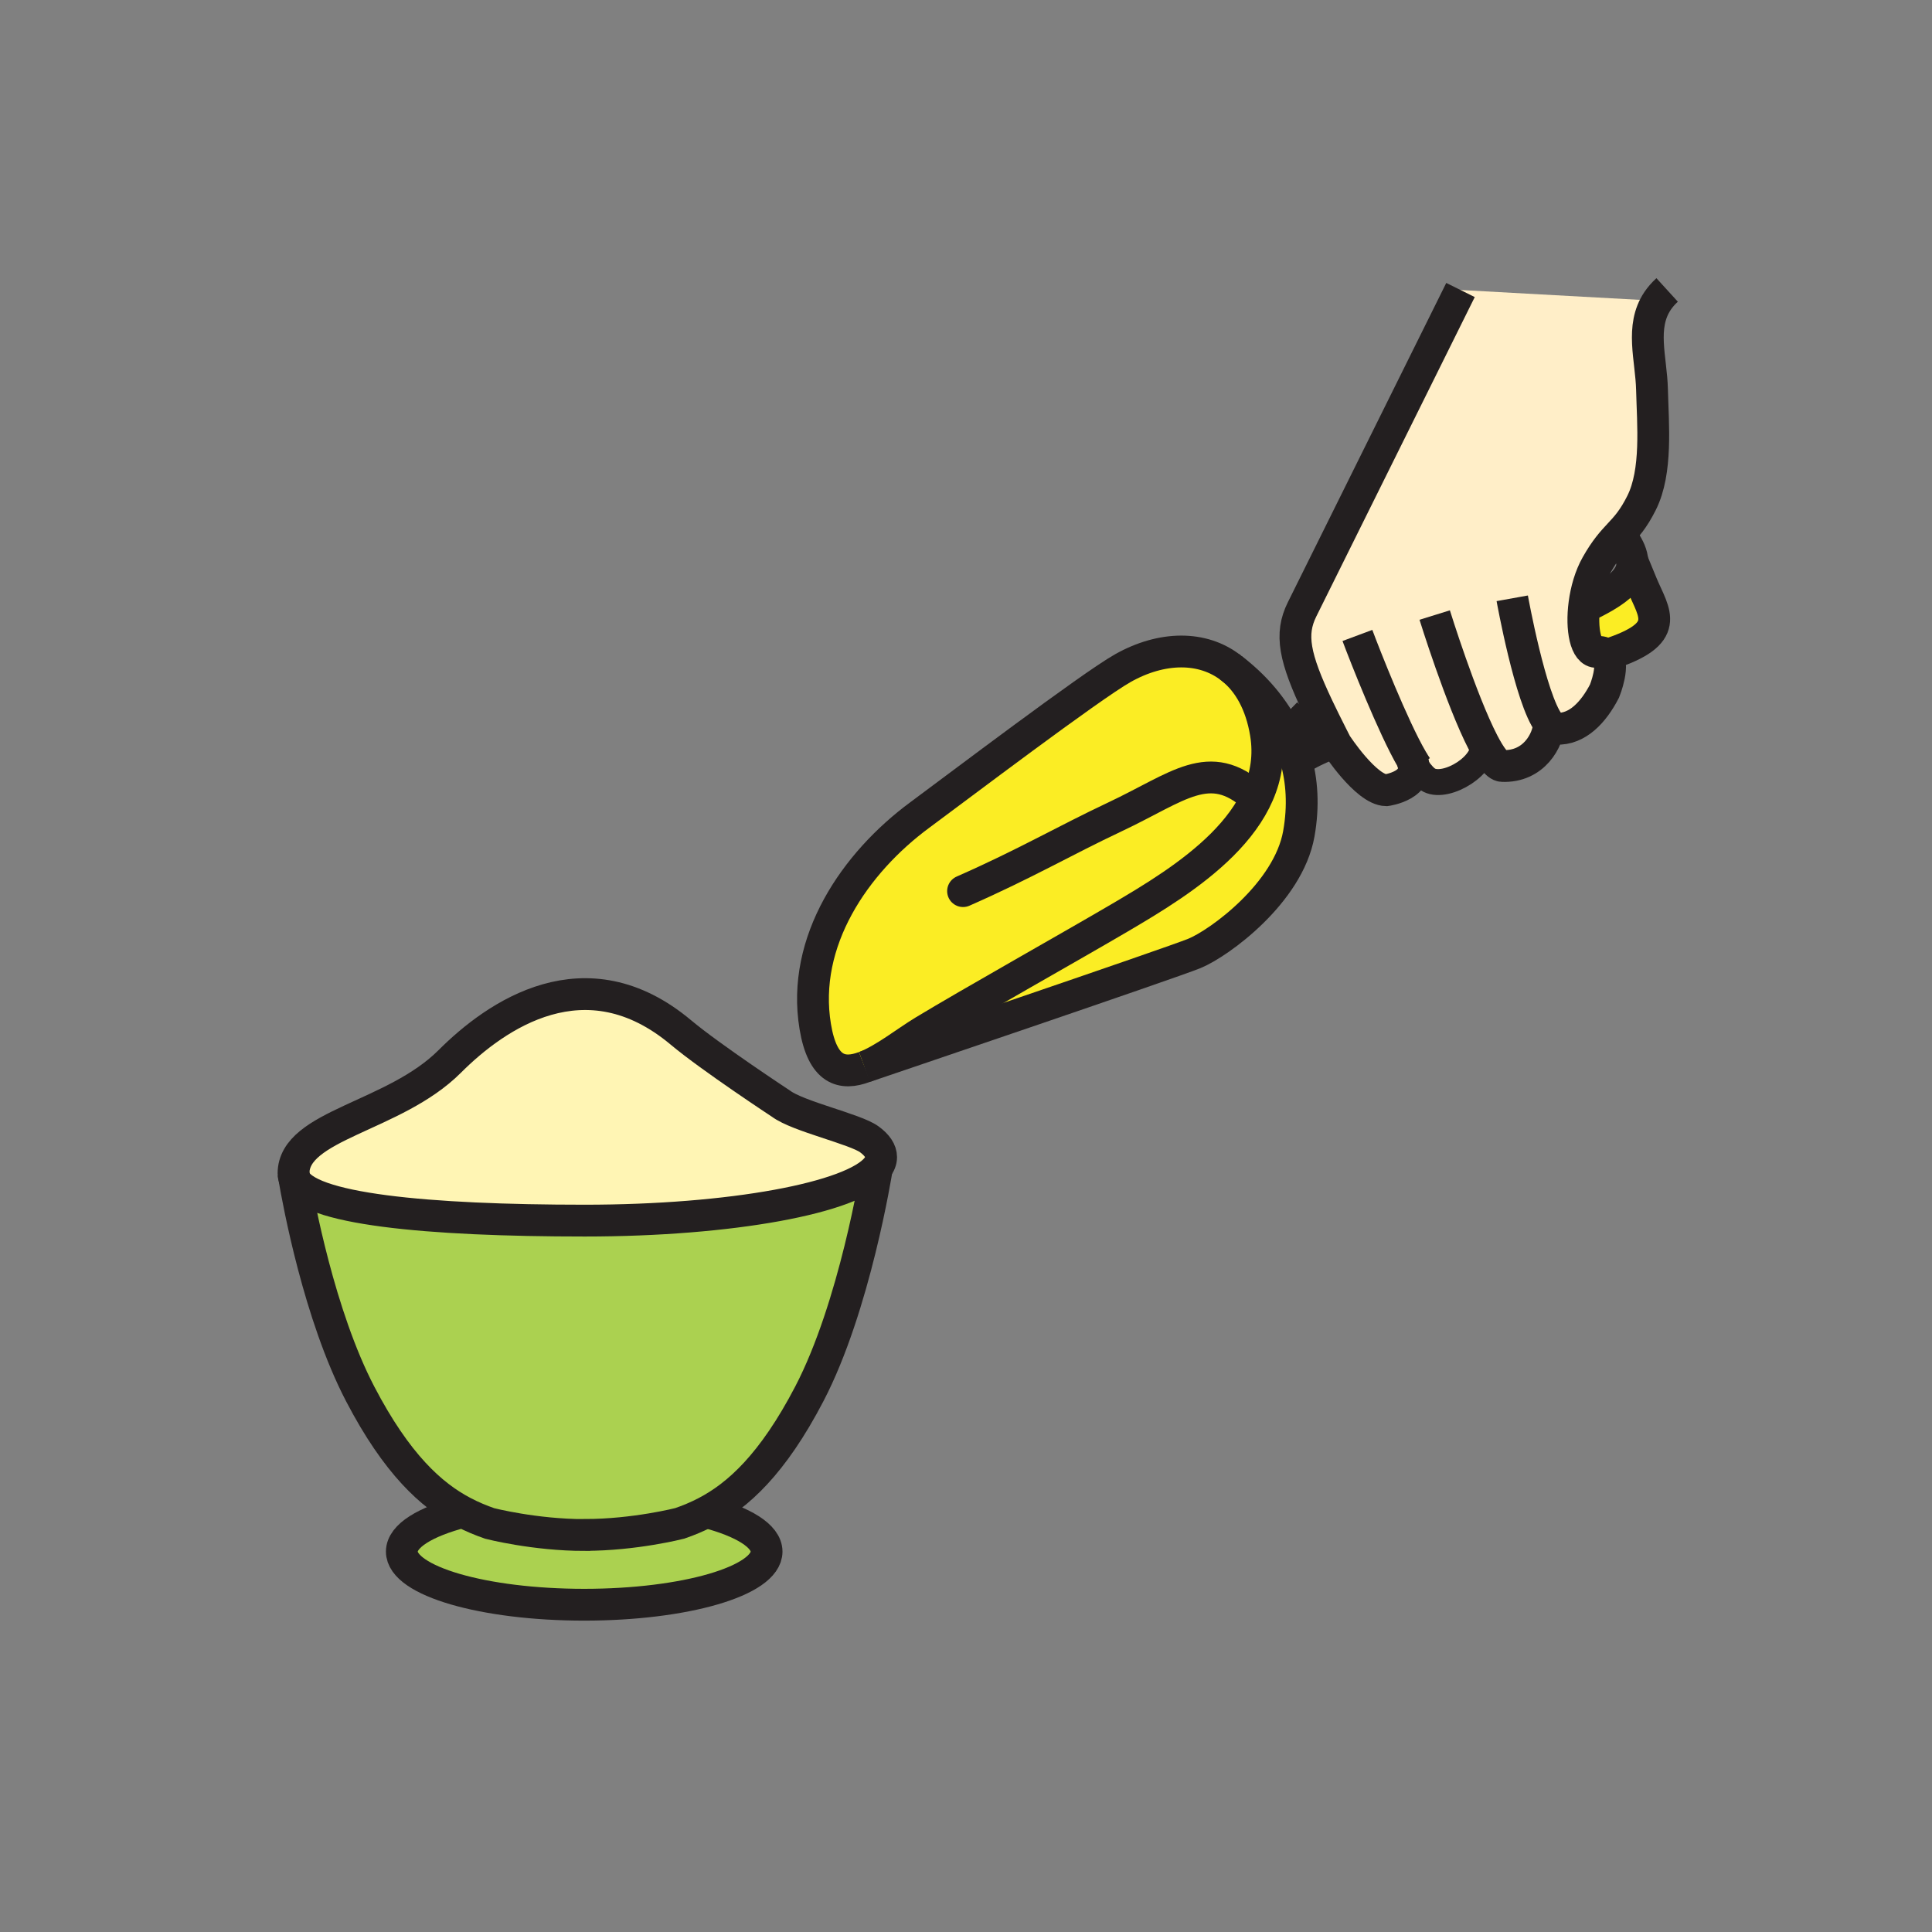<?xml version="1.0" encoding="iso-8859-1"?>
<!-- Generator: Adobe Illustrator 12.0.1, SVG Export Plug-In . SVG Version: 6.00 Build 51448)  -->
<!DOCTYPE svg PUBLIC "-//W3C//DTD SVG 1.1//EN" "http://www.w3.org/Graphics/SVG/1.1/DTD/svg11.dtd">
<svg  version="1.1" id="Layer_1" xmlns="http://www.w3.org/2000/svg" xmlns:xlink="http://www.w3.org/1999/xlink" width="850.394" height="850.394"
	 viewBox="0 0 850.394 850.394" style="overflow:visible;enable-background:new 0 0 850.394 850.394;" xml:space="preserve">
<rect x="0" y="0" width="850.394" height="850.394" fill="#808080" stroke="none"/>
<g>
	<g id="XMLID_7_">
		<g>
			<path style="fill:#FFEEC8;" d="M586.46,324.24c-2.37-4.68-4.47-8.92-6.31-12.79c-10.49-22.13-12.431-32.29-7.051-43.18
				c5.82-11.76,69.761-140.62,69.761-140.62l86.76,4.77c-7.72,11.46-2.8,25.39-2.47,39.08c0.369,15.19,2.369,35.97-4.601,49.87
				c-3.64,7.26-6.66,10.47-9.88,13.93c-2.95,3.16-6.06,6.54-9.939,13.43c-2.79,4.95-4.53,11.06-5.311,16.94
				c-1.5,11.23,0.521,21.59,5.5,21.27c1.8-0.11,3.09,0.31,3.99,1.08c4.41,3.8-0.67,16.17-0.67,16.17
				c-4.851,9.37-11.95,16.98-21.16,16.57c-1.07-0.05-2.15-0.86-3.24-2.26c-0.24,7.12-6.59,19.25-20.649,18.65
				c-2.271-0.1-5.23-4.21-8.4-10.33l-0.06,0.03c1.85,9.8-15.891,20.46-23.62,16.57c-1.65-0.84-3.521-2.88-5.49-5.73
				c-0.68-0.98-1.4-2.14-2.16-3.44l-0.01,0.01c4.71,11.45-11.29,13.57-11.29,13.57c-8.94-0.16-22.07-20.38-22.07-20.38
				C587.53,326.36,586.99,325.29,586.46,324.24z"/>
			<path style="fill:#FBED24;" d="M580.15,311.45c1.84,3.87,3.939,8.11,6.31,12.79l-1.17,0.59c-5.53,3.14-10.61,6.13-15.021,8.88
				c-1.01-3.51-2.279-6.85-3.77-10.04l0.14-0.06L576,314L580.15,311.45z"/>
			<path style="fill:#FBED24;" d="M722.76,257.31c5.431,12.92,13.45,21.52-14.76,30.69l-1.09,0.02c-0.9-0.77-2.19-1.19-3.99-1.08
				c-4.979,0.32-7-10.04-5.5-21.27L700,266c12.01-5.9,18.98-11.52,18.51-19.01L722.76,257.31z"/>
			<path style="fill:#FBED24;" d="M570.27,333.71c2.841,9.85,3.62,20.96,1.421,33.3c-4.641,26.02-34.94,48.12-45.91,52.63
				c-10.721,4.39-139.07,47.89-145.08,49.93c8.52-3.29,17.99-10.9,25.8-15.641c20.24-12.27,66.18-38.08,86.51-50.05
				c27.95-16.44,70.61-42.19,64.181-81.1c-2.181-13.19-7.631-22.65-15.03-28.55c9.75,7.4,18.64,17.24,24.34,29.44
				C567.99,326.86,569.26,330.2,570.27,333.71z"/>
			<path style="fill:#FBED24;" d="M557.19,322.78c6.43,38.91-36.23,64.66-64.181,81.1c-20.33,11.97-66.27,37.78-86.51,50.05
				c-7.81,4.74-17.28,12.351-25.8,15.641c-0.06,0.01-0.1,0.029-0.13,0.04c-9.91,3.77-18.52,1.64-21.73-17.771
				c-6.22-37.54,17.49-72.08,46.07-93.15c16.13-11.9,75.03-56.55,89.33-64.6c17.069-9.62,35.17-9.91,47.74,0.01
				c0.06,0.04,0.119,0.09,0.18,0.13C549.56,300.13,555.01,309.59,557.19,322.78z"/>
			<path style="fill:#FFF5B4;" d="M385.99,514.04c-10.45,13.19-64.06,23.229-128.62,23.229c-68.91,0-123.23-5.01-127.85-18.829
				c-0.19-1.19-0.31-1.881-0.32-1.96c0.01-21.391,44.26-24.771,68.73-49.25c20.43-20.421,59.82-47.96,101.79-12.771
				c13.16,11.021,44.02,31.32,44.02,31.32c7.54,5.66,32.76,11.189,38.91,15.71c3.39,2.49,5.19,5.109,5.19,7.84
				C387.84,510.93,387.21,512.5,385.99,514.04z"/>
			<path style="fill:#ABD150;" d="M310.84,665.56c-4,2.101-7.88,3.671-11.63,4.971c0,0-19.77,5.09-41.79,5.09l-0.05,0.04
				c-22.03,0-41.79-5.08-41.79-5.08c-3.82-1.33-7.77-2.93-11.86-5.1c-13.82-7.301-29.05-20.98-45.19-51.95
				c-18.07-34.681-27.23-84.65-29.01-95.09c4.62,13.819,58.94,18.829,127.85,18.829c64.56,0,118.17-10.039,128.62-23.229
				c-0.25,1.6-9.74,61.07-29.73,99.44C340.04,644.62,324.72,658.28,310.84,665.56z"/>
			<path style="fill:#ABD150;" d="M203.72,665.48c4.09,2.17,8.04,3.77,11.86,5.1c0,0,19.76,5.08,41.79,5.08l0.05-0.04
				c22.02,0,41.79-5.09,41.79-5.09c3.75-1.3,7.63-2.87,11.63-4.971c16.32,4.29,26.58,10.5,26.58,17.391
				c0,12.92-35.94,23.39-80.27,23.39c-44.34,0-80.28-10.47-80.28-23.39C176.87,676.01,187.25,669.78,203.72,665.48z"/>
		</g>
		<g>
			<path style="fill:none;stroke:#231F20;stroke-width:14;" d="M380.57,469.61c-9.91,3.77-18.52,1.64-21.73-17.771
				c-6.22-37.54,17.49-72.08,46.07-93.15c16.13-11.9,75.03-56.55,89.33-64.6c17.069-9.62,35.17-9.91,47.74,0.01"/>
			<path style="fill:none;stroke:#231F20;stroke-width:14;" d="M542.16,294.23c7.399,5.9,12.85,15.36,15.03,28.55
				c6.43,38.91-36.23,64.66-64.181,81.1c-20.33,11.97-66.27,37.78-86.51,50.05c-7.81,4.74-17.28,12.351-25.8,15.641"/>
			<path style="fill:none;stroke:#231F20;stroke-width:14;" d="M380.48,469.64c0,0,0.03-0.01,0.09-0.029
				c0.03-0.011,0.07-0.03,0.13-0.04c6.01-2.04,134.359-45.541,145.08-49.93c10.97-4.51,41.27-26.61,45.91-52.63
				c2.199-12.34,1.42-23.45-1.421-33.3c-1.01-3.51-2.279-6.85-3.77-10.04c-5.7-12.2-14.59-22.04-24.34-29.44
				c-0.061-0.04-0.12-0.09-0.18-0.13c-0.271-0.2-0.53-0.4-0.801-0.6"/>
			<path style="fill:none;stroke:#231F20;stroke-width:12.966;" d="M585.29,324.83c-5.53,3.14-10.61,6.13-15.021,8.88
				c-2.06,1.28-3.979,2.51-5.729,3.68"/>
			<path style="fill:none;stroke:#231F20;stroke-width:14;" d="M712.75,235.37c0.67,0.62,1.29,1.33,1.85,2.14
				c2.46,3.51,3.73,6.63,3.91,9.48c0.471,7.49-6.5,13.11-18.51,19.01"/>
			<line style="fill:none;stroke:#231F20;stroke-width:14;" x1="566.64" y1="323.61" x2="576" y2="314"/>
			<path style="fill:none;stroke:#231F20;stroke-width:14;" d="M708,288c28.21-9.17,20.19-17.77,14.76-30.69l-4.25-10.32l-3.91-9.48
				"/>
			<path style="fill:none;stroke:#231F20;stroke-width:11.417;" d="M573.25,334.8c5.91-3.53,8.65-4.33,14.84-7.35"/>
			<path style="fill:none;stroke:#231F20;stroke-width:14;stroke-linecap:round;stroke-linejoin:round;" d="M423.9,392.24
				c27.51-12.1,44.291-22.04,66.94-32.72c27.91-13.15,41.47-26.53,61.36-8.73"/>
			<path style="fill:none;stroke:#231F20;stroke-width:11.417;" d="M623.62,337.69c1.97,2.85,3.84,4.89,5.49,5.73
				c7.729,3.89,25.47-6.77,23.62-16.57"/>
			<path style="fill:none;stroke:#231F20;stroke-width:14;" d="M623.62,337.69c-0.68-0.98-1.4-2.14-2.16-3.44
				c-8.25-14.15-20.6-45.48-23.979-54.55"/>
			<path style="fill:none;stroke:#231F20;stroke-width:14;" d="M642.86,127.65c0,0-63.94,128.86-69.761,140.62
				c-5.38,10.89-3.439,21.05,7.051,43.18c1.84,3.87,3.939,8.11,6.31,12.79c0.53,1.05,1.07,2.12,1.63,3.21
				c0,0,13.13,20.22,22.07,20.38c0,0,16-2.12,11.29-13.57"/>
			<path style="fill:none;stroke:#231F20;stroke-width:14;" d="M631.5,270.72c0,0,11.62,37.44,21.29,56.1
				c3.17,6.12,6.13,10.23,8.4,10.33c14.06,0.6,20.409-11.53,20.649-18.65"/>
			<path style="fill:none;stroke:#231F20;stroke-width:14;" d="M665.63,263.35c0,0,8.01,44.5,16.21,55.14v0.01
				c1.09,1.4,2.17,2.21,3.24,2.26c9.21,0.41,16.31-7.2,21.16-16.57c0,0,5.08-12.37,0.67-16.17c-0.9-0.77-2.19-1.19-3.99-1.08
				c-4.979,0.32-7-10.04-5.5-21.27c0.78-5.88,2.521-11.99,5.311-16.94c3.88-6.89,6.989-10.27,9.939-13.43
				c3.22-3.46,6.24-6.67,9.88-13.93c6.97-13.9,4.97-34.68,4.601-49.87c-0.33-13.69-5.25-27.62,2.47-39.08
				c1.12-1.65,2.5-3.26,4.189-4.8"/>
			<path style="fill:none;stroke:#231F20;stroke-width:14;" d="M385.99,514c0,0,0,0.02,0,0.04c-0.25,1.6-9.74,61.07-29.73,99.44
				c-16.22,31.14-31.54,44.8-45.42,52.079c-4,2.101-7.88,3.671-11.63,4.971c0,0-19.77,5.09-41.79,5.09l-0.05,0.04
				c-22.03,0-41.79-5.08-41.79-5.08c-3.82-1.33-7.77-2.93-11.86-5.1c-13.82-7.301-29.05-20.98-45.19-51.95
				c-18.07-34.681-27.23-84.65-29.01-95.09c-0.19-1.19-0.31-1.881-0.32-1.96"/>
			<path style="fill:none;stroke:#231F20;stroke-width:14;" d="M310.79,665.55c0.01,0,0.04,0,0.05,0.01
				c16.32,4.29,26.58,10.5,26.58,17.391c0,12.92-35.94,23.39-80.27,23.39c-44.34,0-80.28-10.47-80.28-23.39
				c0-6.94,10.38-13.17,26.85-17.47c0.02,0,0.03,0,0.05,0"/>
			<path style="fill:none;stroke:#231F20;stroke-width:14;" d="M129.2,516.48c0.01-21.391,44.26-24.771,68.73-49.25
				c20.43-20.421,59.82-47.96,101.79-12.771c13.16,11.021,44.02,31.32,44.02,31.32c7.54,5.66,32.76,11.189,38.91,15.71
				c3.39,2.49,5.19,5.109,5.19,7.84c0,1.6-0.63,3.17-1.85,4.71c-10.45,13.19-64.06,23.229-128.62,23.229
				c-68.91,0-123.23-5.01-127.85-18.829C129.31,517.81,129.2,517.16,129.2,516.48z"/>
		</g>
	</g>
</g>
<rect style="fill:none;" width="850.394" height="850.394"/>
</svg>
